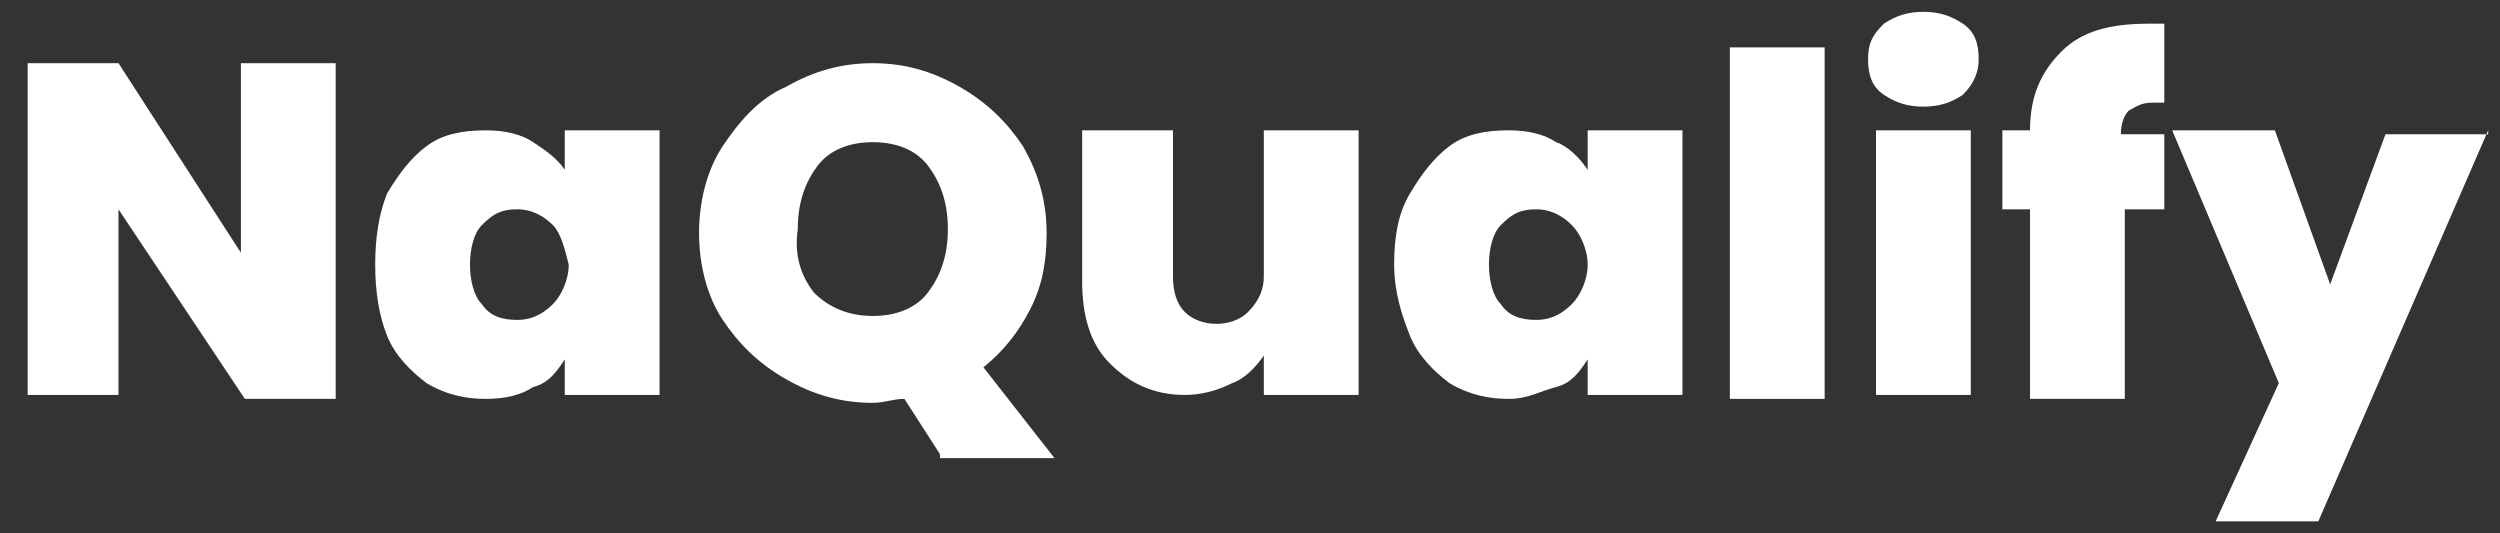 <?xml version="1.0" encoding="utf-8"?>
<!-- Generator: Adobe Illustrator 24.1.2, SVG Export Plug-In . SVG Version: 6.00 Build 0)  -->
<svg version="1.1" id="Layer_1" xmlns="http://www.w3.org/2000/svg" xmlns:xlink="http://www.w3.org/1999/xlink" x="0px" y="0px"
	 viewBox="0 0 63.3 13.5" style="enable-background:new 0 0 63.3 13.5;" xml:space="preserve">
<rect x="0" y="0" width="63.3" height="13.5" fill="#333333" stroke="none"/>
<style type="text/css">
	.st0{fill:#FFFFFF;}
</style>
<g>
	<path class="st0" d="M8.5,10.1H6.2L3,5.3v4.7H0.7V1.6H3l3.1,4.8V1.6h2.4V10.1z"/>
	<path class="st0" d="M9.8,4.9c0.3-0.5,0.6-0.9,1-1.2c0.4-0.3,0.9-0.4,1.5-0.4c0.5,0,0.9,0.1,1.2,0.3s0.6,0.4,0.8,0.7V3.3h2.4v6.7
		h-2.4V9.1c-0.2,0.3-0.4,0.6-0.8,0.7c-0.3,0.2-0.7,0.3-1.2,0.3c-0.5,0-1-0.1-1.5-0.4c-0.4-0.3-0.8-0.7-1-1.2S9.5,7.4,9.5,6.7
		C9.5,6,9.6,5.4,9.8,4.9z M14,5.7c-0.2-0.2-0.5-0.4-0.9-0.4c-0.4,0-0.6,0.1-0.9,0.4c-0.2,0.2-0.3,0.6-0.3,1c0,0.4,0.1,0.8,0.3,1
		c0.2,0.3,0.5,0.4,0.9,0.4c0.3,0,0.6-0.1,0.9-0.4c0.2-0.2,0.4-0.6,0.4-1C14.3,6.3,14.2,5.9,14,5.7z"/>
	<path class="st0" d="M23.8,11.5l-0.9-1.4c-0.3,0-0.5,0.1-0.8,0.1c-0.8,0-1.5-0.2-2.2-0.6s-1.2-0.9-1.6-1.5s-0.6-1.4-0.6-2.2
		s0.2-1.6,0.6-2.2s0.9-1.2,1.6-1.5c0.7-0.4,1.4-0.6,2.2-0.6c0.8,0,1.5,0.2,2.2,0.6c0.7,0.4,1.2,0.9,1.6,1.5c0.4,0.7,0.6,1.4,0.6,2.2
		c0,0.7-0.1,1.3-0.4,1.9c-0.3,0.6-0.7,1.1-1.2,1.5l1.8,2.3H23.8z M20.6,7.4C21,7.8,21.5,8,22.1,8c0.6,0,1.1-0.2,1.4-0.6
		S24,6.5,24,5.8c0-0.7-0.2-1.2-0.5-1.6c-0.3-0.4-0.8-0.6-1.4-0.6c-0.6,0-1.1,0.2-1.4,0.6c-0.3,0.4-0.5,0.9-0.5,1.6
		C20.1,6.5,20.3,7,20.6,7.4z"/>
	<path class="st0" d="M34.4,3.3v6.7H32v-1c-0.2,0.3-0.5,0.6-0.8,0.7c-0.4,0.2-0.8,0.3-1.2,0.3c-0.8,0-1.4-0.3-1.9-0.8
		c-0.5-0.5-0.7-1.2-0.7-2.1V3.3h2.3V7c0,0.4,0.1,0.7,0.3,0.9c0.2,0.2,0.5,0.3,0.8,0.3c0.3,0,0.6-0.1,0.8-0.3C31.9,7.6,32,7.3,32,7
		V3.3H34.4z"/>
	<path class="st0" d="M35.7,4.9c0.3-0.5,0.6-0.9,1-1.2c0.4-0.3,0.9-0.4,1.5-0.4c0.5,0,0.9,0.1,1.2,0.3C39.7,3.7,40,4,40.2,4.3V3.3
		h2.4v6.7h-2.4V9.1c-0.2,0.3-0.4,0.6-0.8,0.7s-0.7,0.3-1.2,0.3c-0.5,0-1-0.1-1.5-0.4c-0.4-0.3-0.8-0.7-1-1.2s-0.4-1.1-0.4-1.8
		C35.3,6,35.4,5.4,35.7,4.9z M39.8,5.7c-0.2-0.2-0.5-0.4-0.9-0.4c-0.4,0-0.6,0.1-0.9,0.4c-0.2,0.2-0.3,0.6-0.3,1
		c0,0.4,0.1,0.8,0.3,1c0.2,0.3,0.5,0.4,0.9,0.4c0.3,0,0.6-0.1,0.9-0.4c0.2-0.2,0.4-0.6,0.4-1C40.2,6.3,40,5.9,39.8,5.7z"/>
	<path class="st0" d="M46.2,1.2v8.9h-2.4V1.2H46.2z"/>
	<path class="st0" d="M47.7,2.4c-0.3-0.2-0.4-0.5-0.4-0.9c0-0.4,0.1-0.6,0.4-0.9c0.3-0.2,0.6-0.3,1-0.3c0.4,0,0.7,0.1,1,0.3
		c0.3,0.2,0.4,0.5,0.4,0.9c0,0.3-0.1,0.6-0.4,0.9c-0.3,0.2-0.6,0.3-1,0.3C48.3,2.7,48,2.6,47.7,2.4z M49.9,3.3v6.7h-2.4V3.3H49.9z"
		/>
	<path class="st0" d="M54.9,5.3h-1.1v4.8h-2.4V5.3h-0.7v-2h0.7V3.3c0-0.9,0.3-1.5,0.8-2c0.5-0.5,1.2-0.7,2.2-0.7c0.2,0,0.3,0,0.4,0
		v2c-0.1,0-0.2,0-0.3,0c-0.3,0-0.4,0.1-0.6,0.2c-0.1,0.1-0.2,0.3-0.2,0.6h1.1V5.3z"/>
	<path class="st0" d="M63,3.3l-4.3,9.9h-2.6l1.6-3.5L55,3.3h2.6L59,7.2l1.4-3.8H63z"/>
</g>
</svg>
